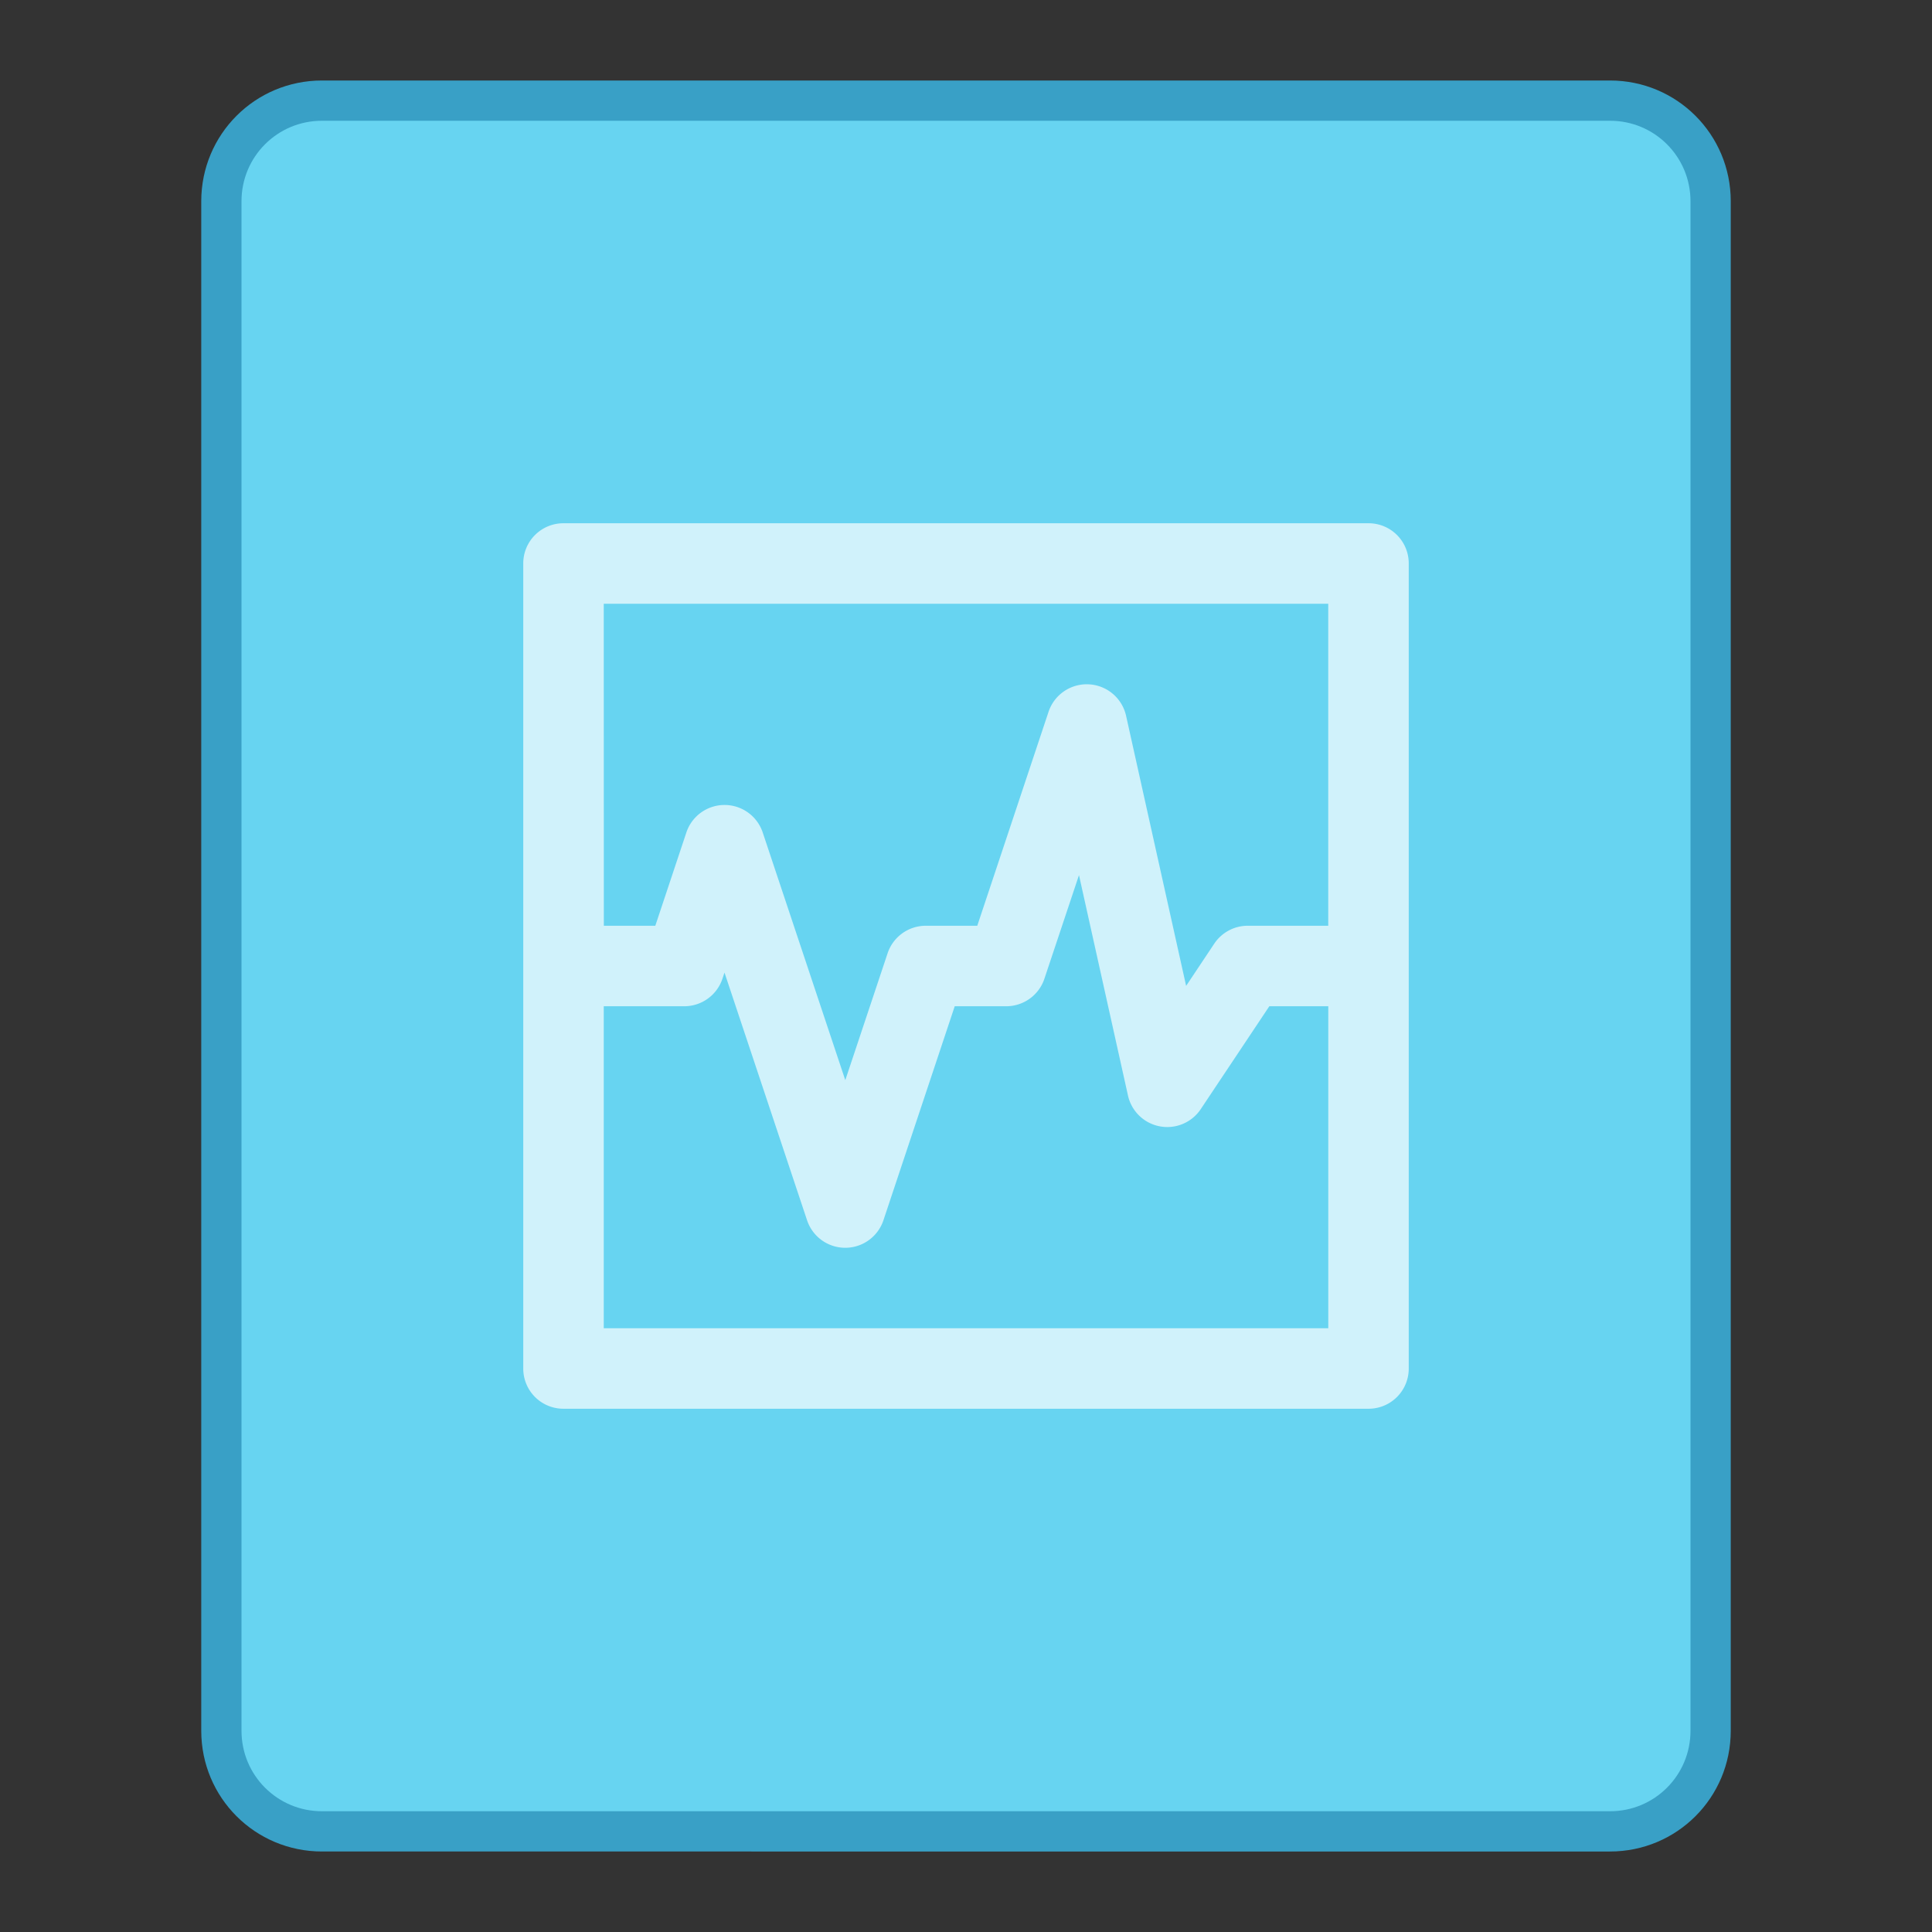 <?xml version="1.0" encoding="UTF-8" standalone="no"?>
<!-- Created with Inkscape (http://www.inkscape.org/) -->

<svg
   width="48"
   height="48"
   viewBox="0 0 48 48"
   version="1.1"
   id="svg8"
   inkscape:version="1.2.1 (9c6d41e410, 2022-07-14)"
   sodipodi:docname="virtualbox-vmdk.svg"
   xmlns:inkscape="http://www.inkscape.org/namespaces/inkscape"
   xmlns:sodipodi="http://sodipodi.sourceforge.net/DTD/sodipodi-0.dtd"
   xmlns="http://www.w3.org/2000/svg"
   xmlns:svg="http://www.w3.org/2000/svg"
   xmlns:rdf="http://www.w3.org/1999/02/22-rdf-syntax-ns#"
   xmlns:cc="http://creativecommons.org/ns#"
   xmlns:dc="http://purl.org/dc/elements/1.1/">
  <rect x="0" y="0" width="48" height="48" fill="#333333" stroke="none"/>
  <title
     id="title7895">Antu icon Theme</title>
  <defs
     id="defs2">
    <style
       id="current-color-scheme"
       type="text/css">
      .ColorScheme-Text {
        color:#122036;
      }
      </style>
    <style
       id="current-color-scheme-2"
       type="text/css">
      .ColorScheme-Text {
        color:#122036;
      }
      </style>
    <style
       id="current-color-scheme-0"
       type="text/css">
      .ColorScheme-Text {
        color:#122036;
      }
      </style>
  </defs>
  <sodipodi:namedview
     id="base"
     pagecolor="#ffffff"
     bordercolor="#666666"
     borderopacity="1.0"
     inkscape:pageopacity="0.0"
     inkscape:pageshadow="2"
     inkscape:zoom="11.313709"
     inkscape:cx="22.759999"
     inkscape:cy="24.79293"
     inkscape:document-units="px"
     inkscape:current-layer="g2217"
     showgrid="true"
     units="px"
     inkscape:window-width="2160"
     inkscape:window-height="1335"
     inkscape:window-x="0"
     inkscape:window-y="0"
     inkscape:window-maximized="1"
     objecttolerance="10"
     gridtolerance="10"
     guidetolerance="10"
     inkscape:snap-bbox="true"
     inkscape:bbox-paths="true"
     inkscape:bbox-nodes="true"
     inkscape:snap-bbox-edge-midpoints="true"
     inkscape:snap-bbox-midpoints="true"
     inkscape:object-paths="true"
     inkscape:snap-intersection-paths="true"
     inkscape:showpageshadow="2"
     inkscape:pagecheckerboard="0"
     inkscape:deskcolor="#d1d1d1">
    <inkscape:grid
       type="xygrid"
       id="grid7897"
       empspacing="4" />
  </sodipodi:namedview>
  <g
     inkscape:label="Capa 1"
     inkscape:groupmode="layer"
     id="layer1"
     transform="translate(0,-266.65)">
    <g
       id="g2217"
       transform="translate(30,17)">
      <g
         id="g130875"
         transform="translate(-10,3)">
        <g
           id="g2217-9"
           transform="translate(10,-3)">
          <path
             style="opacity:1;fill:#39a0c6;fill-opacity:1;stroke:none;stroke-width:6;stroke-linecap:square;stroke-linejoin:round;stroke-miterlimit:18;stroke-dasharray:none;stroke-dashoffset:0;stroke-opacity:1;paint-order:markers stroke fill"
             d="M -22,251.65 H 10 c 1.662,0 3,1.338 3,3 v 38 c 0,1.662 -1.338,3 -3,3 H -22 c -1.662,0 -3,-1.338 -3,-3 V 254.65 c 0,-1.662 1.338,-3 3,-3 z"
             id="rect6397-1-1"
             inkscape:connector-curvature="0" />
          <path
             style="opacity:1;fill:#67d4f1;fill-opacity:1;stroke:none;stroke-width:6;stroke-linecap:square;stroke-linejoin:round;stroke-miterlimit:18;stroke-dasharray:none;stroke-dashoffset:0;stroke-opacity:1;paint-order:markers stroke fill"
             d="M -22,252.65 H 10 c 1.108,0 2,0.892 2,2 v 38 c 0,1.108 -0.892,2 -2,2 H -22 c -1.108,0 -2,-0.892 -2,-2 V 254.65 c 0,-1.108 0.892,-2 2,-2 z"
             id="rect6399-4-4"
             inkscape:connector-curvature="0"
             sodipodi:nodetypes="sssssssss" />
        </g>
      </g>
      <path
         id="rect128778"
         style="fill:#d0f2fb;fill-opacity:1;stroke:none;stroke-width:2;stroke-linecap:round;stroke-linejoin:round;stroke-miterlimit:1.8;stroke-opacity:1;paint-order:stroke fill markers;stop-color:#000000"
         d="m -16,262.65 c -0.554,0 -1,0.446 -1,1 v 10 10 c 0,0.554 0.446,1 1,1 H 4 c 0.554,0 1,-0.446 1,-1 v -10 -10 c 0,-0.554 -0.446,-1 -1,-1 z m 1,2 H 3 V 272.65 h -2 a 1,1 0 0 0 -0.832,0.445 l -0.699,1.049 -1.492,-6.711 a 1,1 0 0 0 -0.926,-0.781 1,1 0 0 0 -1,0.682 l -1.771,5.316 h -1.279 a 1,1 0 0 0 -0.949,0.684 l -1.051,3.152 -2.051,-6.152 a 1,1 0 0 0 -1.898,0 l -0.771,2.316 h -1.279 z m 11.807,6.742 1.217,5.475 a 1,1 0 0 0 1.809,0.338 l 1.703,-2.555 h 1.465 v 8 H -15 v -8 h 2 a 1,1 0 0 0 0.949,-0.684 l 0.051,-0.152 2.051,6.152 a 1,1 0 0 0 1.898,0 l 1.771,-5.316 h 1.279 a 1,1 0 0 0 0.949,-0.684 z" />
    </g>
  </g>
</svg>
